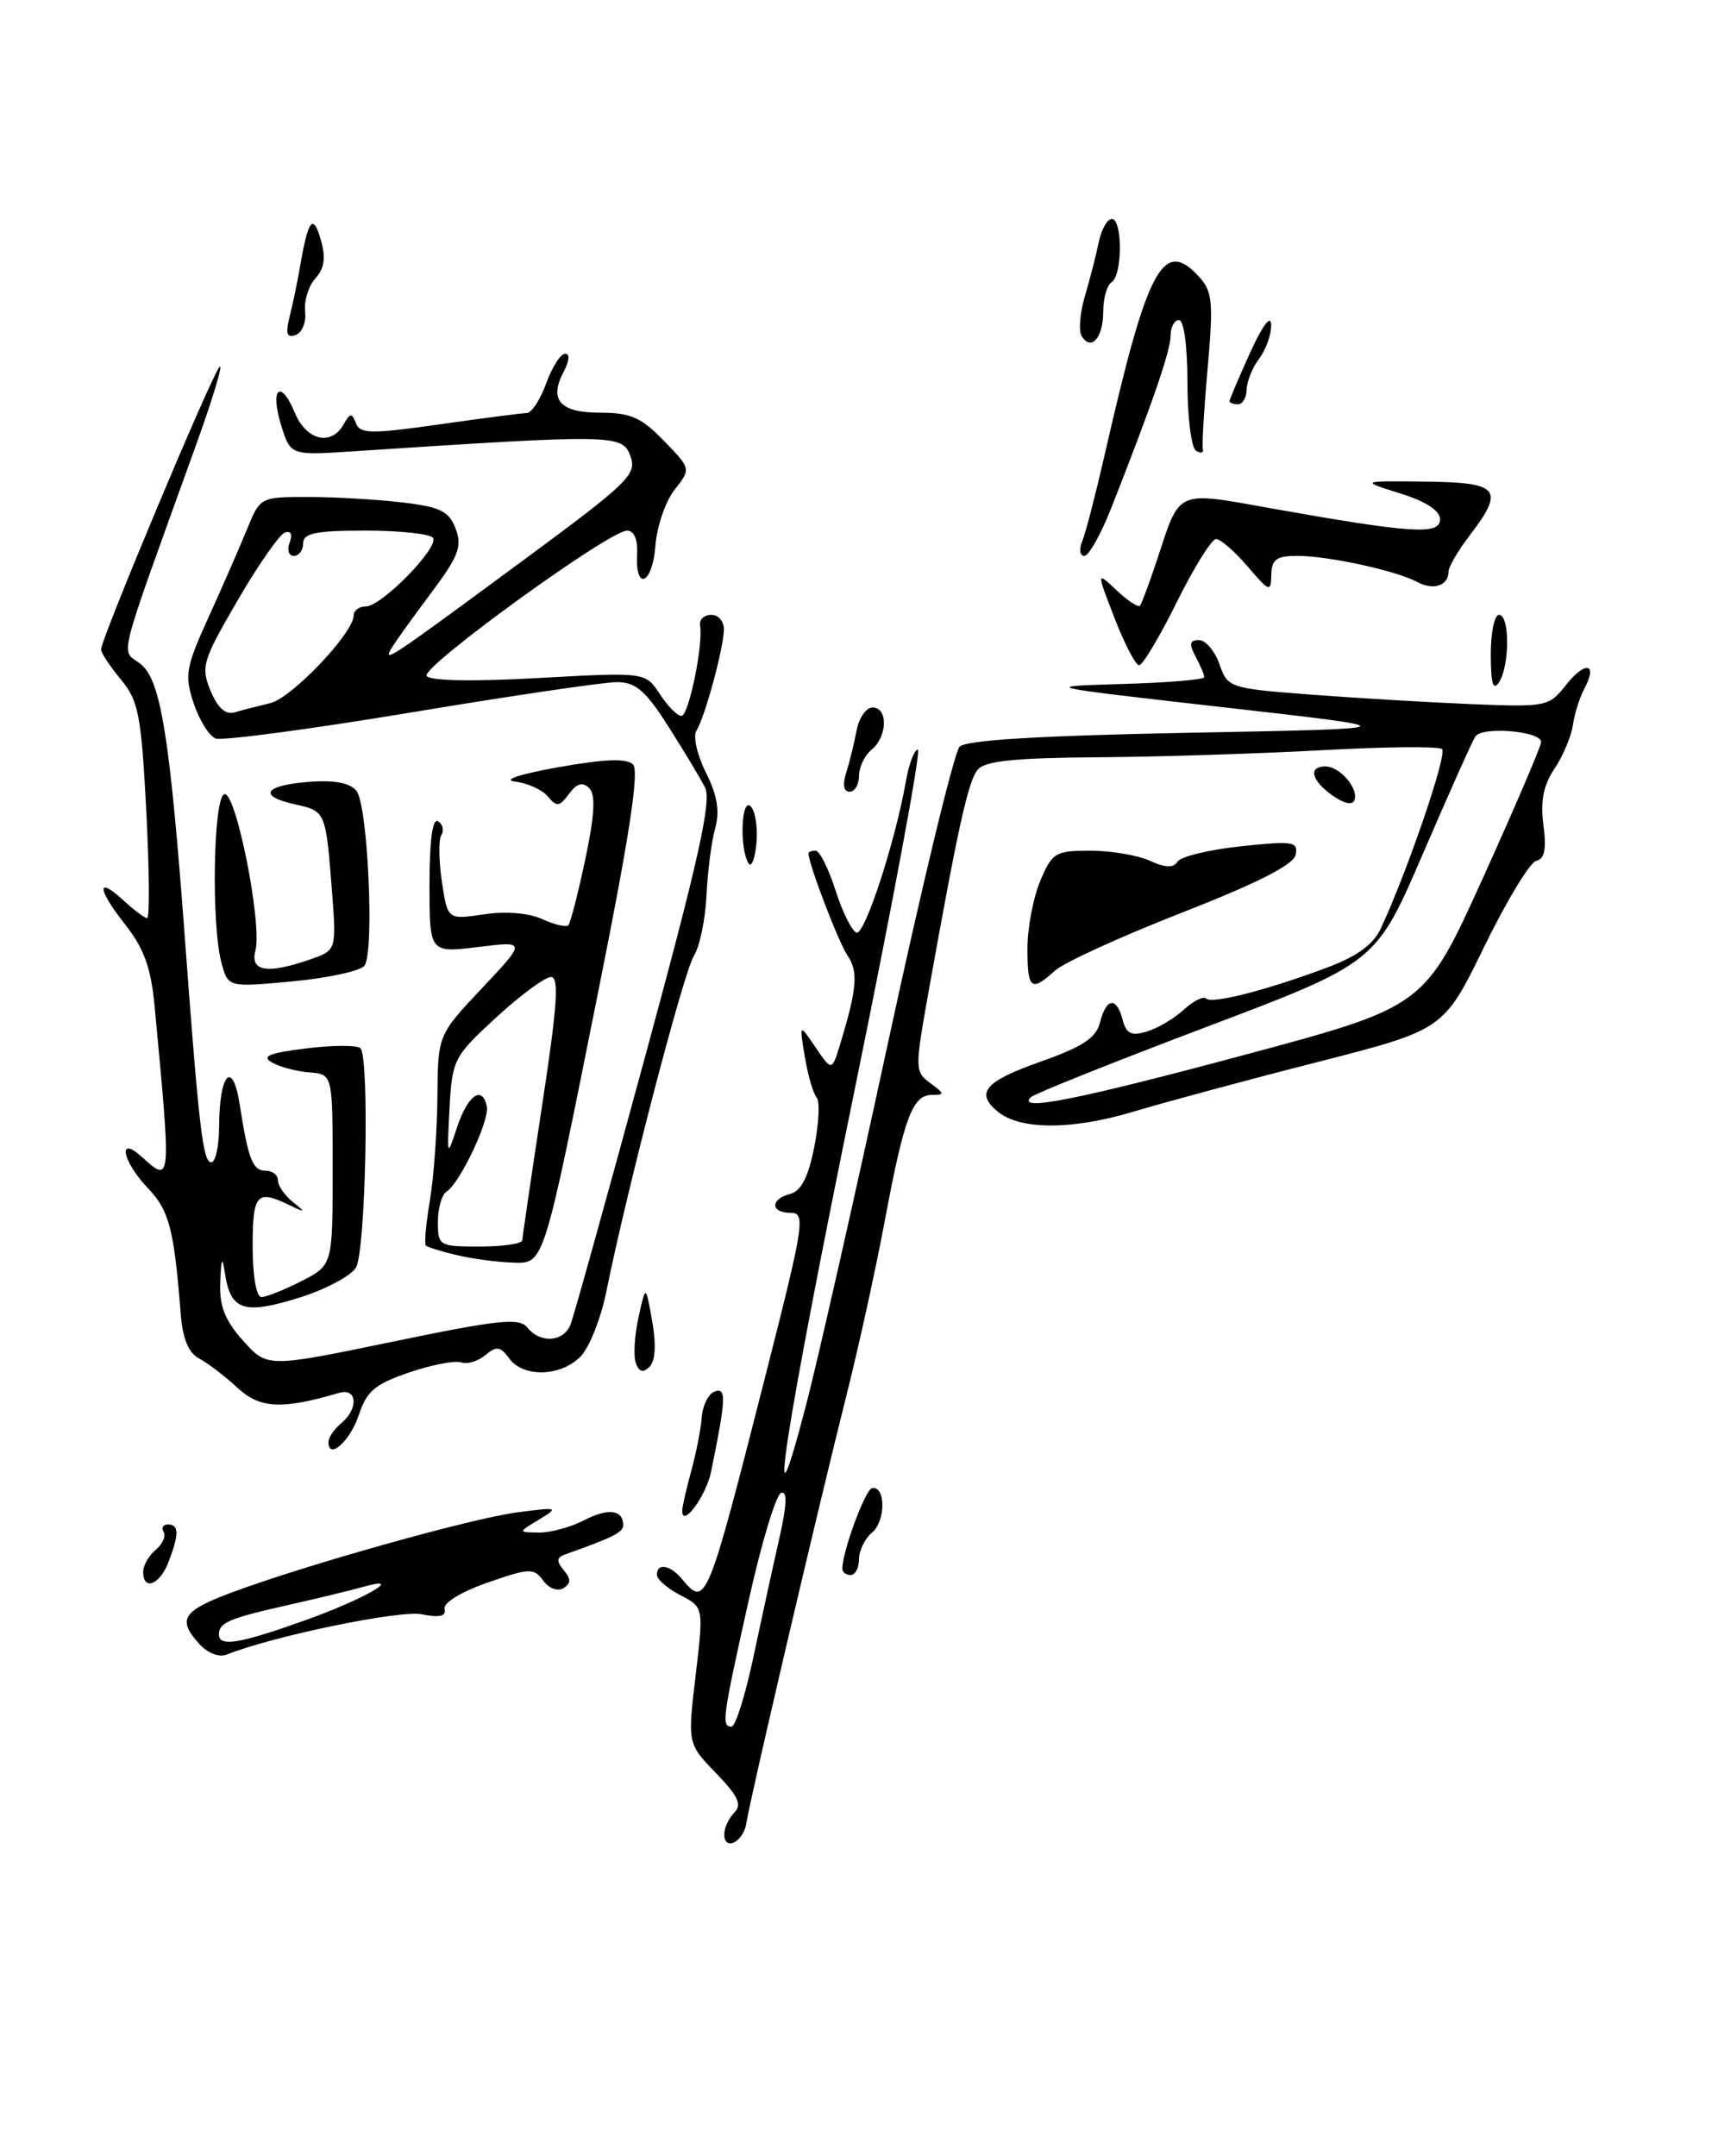<?xml version="1.0" encoding="UTF-8" standalone="no"?>
<!DOCTYPE svg PUBLIC "-//W3C//DTD SVG 1.1//EN" "http://www.w3.org/Graphics/SVG/1.1/DTD/svg11.dtd" >
<svg xmlns="http://www.w3.org/2000/svg" xmlns:xlink="http://www.w3.org/1999/xlink" version="1.1" viewBox="0 0 204 256">
 <g >
 <path fill="currentColor"
d=" M 86.00 217.78 C 86.00 217.02 86.54 215.86 87.20 215.20 C 88.13 214.27 87.64 213.23 85.02 210.52 C 81.64 207.03 81.64 207.03 82.60 198.93 C 83.56 190.82 83.56 190.82 80.78 189.39 C 79.25 188.60 78.00 187.51 78.00 186.97 C 78.00 185.52 79.59 185.80 81.00 187.50 C 83.82 190.89 83.97 190.52 90.95 163.11 C 95.47 145.35 95.68 144.00 93.91 144.00 C 91.47 144.00 91.42 142.38 93.84 141.75 C 95.13 141.41 95.98 139.75 96.69 136.18 C 97.24 133.38 97.37 130.74 96.97 130.30 C 96.57 129.86 95.94 127.70 95.57 125.50 C 94.91 121.50 94.91 121.50 96.84 124.35 C 98.78 127.21 98.78 127.21 99.80 123.85 C 101.77 117.37 101.93 115.35 100.63 113.43 C 99.56 111.87 96.00 102.55 96.00 101.32 C 96.00 101.14 96.38 101.00 96.85 101.00 C 97.32 101.00 98.38 103.12 99.21 105.70 C 100.03 108.29 101.16 110.55 101.70 110.73 C 102.68 111.06 106.31 99.94 107.57 92.75 C 107.93 90.69 108.57 89.00 108.99 89.00 C 109.41 89.00 106.00 107.34 101.41 129.75 C 93.19 169.90 90.74 185.82 95.67 167.00 C 97.04 161.78 101.46 142.27 105.48 123.65 C 109.50 105.03 113.31 89.28 113.95 88.65 C 114.73 87.87 123.48 87.34 141.30 87.00 C 167.50 86.50 167.50 86.50 145.50 84.00 C 123.50 81.50 123.50 81.50 133.25 81.21 C 138.61 81.06 143.00 80.69 143.00 80.40 C 143.00 80.11 142.53 79.00 141.96 77.93 C 141.16 76.44 141.26 76.00 142.37 76.00 C 143.16 76.00 144.25 77.29 144.80 78.86 C 145.78 81.66 145.98 81.73 155.65 82.47 C 161.07 82.88 169.63 83.39 174.69 83.60 C 183.63 83.96 183.93 83.90 185.95 81.33 C 188.24 78.43 189.76 78.71 188.14 81.74 C 187.58 82.79 186.96 84.74 186.77 86.08 C 186.58 87.41 185.60 89.75 184.58 91.27 C 183.26 93.26 182.89 95.15 183.27 97.97 C 183.65 100.80 183.41 101.98 182.43 102.20 C 181.68 102.36 178.90 106.95 176.25 112.38 C 171.43 122.26 171.43 122.26 156.47 126.09 C 148.23 128.19 138.35 130.86 134.50 132.01 C 127.25 134.18 121.11 134.17 118.46 131.97 C 115.78 129.75 116.94 128.39 123.51 126.07 C 128.57 124.28 130.15 123.24 130.62 121.39 C 131.36 118.44 132.59 118.31 133.31 121.09 C 133.75 122.74 134.34 123.03 136.18 122.47 C 137.46 122.09 139.43 120.92 140.57 119.88 C 141.71 118.83 142.91 118.24 143.22 118.56 C 143.90 119.23 150.39 117.57 157.58 114.88 C 161.14 113.55 163.08 112.14 163.96 110.24 C 167.14 103.41 171.89 89.50 171.23 88.94 C 170.83 88.60 164.43 88.66 157.00 89.07 C 149.57 89.48 137.59 89.86 130.37 89.91 C 120.52 89.98 116.96 90.34 116.10 91.38 C 114.97 92.74 113.80 98.00 110.33 117.35 C 108.61 126.98 108.61 127.24 110.47 128.60 C 112.17 129.85 112.19 130.00 110.67 130.00 C 108.35 130.00 107.36 132.66 105.05 145.00 C 103.97 150.78 101.89 160.22 100.43 166.00 C 97.30 178.38 89.04 213.65 88.63 216.44 C 88.30 218.68 86.00 219.86 86.00 217.78 Z  M 89.46 196.75 C 90.42 192.21 91.80 185.89 92.53 182.69 C 93.44 178.68 93.51 177.00 92.75 177.25 C 92.15 177.45 90.41 183.21 88.89 190.06 C 85.78 204.00 85.65 205.00 86.86 205.00 C 87.33 205.00 88.50 201.29 89.46 196.75 Z  M 147.84 125.23 C 169.17 119.50 169.17 119.50 176.09 104.24 C 179.89 95.84 183.00 88.58 183.00 88.10 C 183.00 86.80 175.99 86.21 175.19 87.44 C 174.81 88.02 172.00 94.31 168.94 101.41 C 163.38 114.31 163.38 114.31 143.25 121.93 C 132.18 126.12 122.80 129.87 122.40 130.27 C 120.65 132.02 127.91 130.58 147.84 125.23 Z  M 23.69 195.21 C 21.02 192.26 21.63 191.28 27.50 189.08 C 36.28 185.80 56.05 180.25 61.50 179.55 C 66.28 178.93 66.39 178.97 64.00 180.42 C 61.50 181.93 61.50 181.93 64.00 181.96 C 65.38 181.97 67.78 181.32 69.35 180.50 C 72.20 179.02 74.00 179.24 74.00 181.08 C 74.00 181.93 72.80 182.54 67.14 184.54 C 66.09 184.91 66.04 185.34 66.94 186.42 C 67.82 187.49 67.81 188.00 66.90 188.56 C 66.22 188.98 65.17 188.59 64.50 187.66 C 63.39 186.15 62.88 186.16 57.90 187.90 C 54.76 188.99 52.62 190.30 52.79 191.02 C 53.00 191.90 52.21 192.09 50.06 191.66 C 47.46 191.14 32.34 194.27 26.94 196.44 C 26.03 196.81 24.67 196.29 23.69 195.21 Z  M 36.19 192.39 C 43.28 189.87 48.37 186.91 43.00 188.44 C 41.62 188.83 37.64 189.79 34.14 190.58 C 27.17 192.15 26.00 192.65 26.00 194.06 C 26.00 195.57 28.39 195.17 36.19 192.39 Z  M 17.00 186.62 C 17.00 185.86 17.67 184.69 18.49 184.01 C 19.31 183.33 19.73 182.37 19.43 181.89 C 19.13 181.40 19.36 181.00 19.94 181.00 C 21.26 181.00 21.28 182.14 20.02 185.43 C 18.99 188.16 17.00 188.94 17.00 186.62 Z  M 100.02 186.25 C 100.06 184.09 102.74 176.86 103.55 176.69 C 105.18 176.36 105.18 180.61 103.55 181.96 C 102.70 182.67 102.00 184.09 102.00 185.12 C 102.00 186.16 101.55 187.00 101.00 187.00 C 100.45 187.00 100.01 186.66 100.02 186.25 Z  M 81.01 179.37 C 81.01 178.89 81.49 176.78 82.07 174.69 C 82.65 172.59 83.22 169.70 83.33 168.26 C 83.44 166.83 84.14 165.45 84.89 165.20 C 86.27 164.74 86.21 166.04 84.44 174.72 C 83.85 177.62 80.99 181.49 81.01 179.37 Z  M 39.00 171.21 C 39.00 170.68 39.67 169.68 40.50 169.00 C 42.61 167.25 42.43 164.74 40.25 165.38 C 33.45 167.38 30.86 167.24 28.18 164.76 C 26.71 163.39 24.67 161.83 23.64 161.29 C 22.37 160.61 21.68 158.93 21.45 155.90 C 20.67 145.93 20.08 143.69 17.57 141.08 C 14.54 137.91 13.89 134.69 16.83 137.35 C 20.36 140.54 20.35 140.61 18.36 119.50 C 17.93 114.88 17.11 112.62 14.80 109.68 C 11.47 105.45 11.46 103.92 14.78 107.01 C 15.96 108.10 17.17 109.00 17.47 109.00 C 17.78 109.00 17.73 103.26 17.37 96.25 C 16.77 84.88 16.45 83.19 14.35 80.67 C 13.06 79.12 12.00 77.51 12.00 77.11 C 12.00 75.85 25.12 44.55 26.06 43.58 C 26.54 43.07 25.33 47.12 23.37 52.58 C 13.65 79.57 14.31 76.96 16.69 78.83 C 19.09 80.72 20.17 87.38 21.96 111.50 C 23.62 133.93 24.10 138.00 25.08 138.00 C 25.59 138.00 26.01 136.09 26.02 133.75 C 26.04 127.44 27.62 125.73 28.46 131.12 C 29.49 137.71 30.00 139.00 31.57 139.00 C 32.36 139.00 33.00 139.51 33.00 140.14 C 33.00 140.77 33.79 141.92 34.75 142.69 C 36.34 143.98 36.30 144.01 34.32 143.06 C 30.48 141.20 30.00 141.75 30.00 148.00 C 30.00 151.49 30.44 154.00 31.04 154.00 C 31.61 154.00 33.75 153.15 35.79 152.11 C 39.50 150.21 39.50 150.21 39.50 138.88 C 39.50 127.54 39.50 127.54 36.77 127.33 C 35.27 127.22 33.27 126.69 32.32 126.16 C 30.99 125.41 31.91 125.03 36.34 124.48 C 39.50 124.08 42.41 124.08 42.80 124.46 C 43.89 125.56 43.43 148.41 42.28 150.47 C 41.71 151.48 38.63 153.11 35.42 154.11 C 28.94 156.11 27.38 155.59 26.71 151.18 C 26.39 149.10 26.27 149.34 26.15 152.23 C 26.04 155.06 26.69 156.75 28.87 159.18 C 31.73 162.38 31.73 162.38 46.62 159.30 C 59.20 156.69 61.67 156.43 62.61 157.61 C 64.15 159.54 66.93 159.35 67.75 157.25 C 68.13 156.29 72.11 142.00 76.59 125.50 C 82.94 102.14 84.52 95.06 83.72 93.50 C 83.16 92.40 81.20 89.14 79.36 86.25 C 76.66 82.00 75.50 81.00 73.26 80.99 C 71.74 80.98 60.71 82.61 48.75 84.60 C 36.79 86.59 26.37 87.97 25.60 87.68 C 24.83 87.38 23.66 85.49 22.99 83.48 C 21.89 80.15 22.06 79.22 24.82 73.16 C 26.48 69.50 28.53 64.81 29.37 62.75 C 30.89 59.02 30.93 59.00 36.70 59.01 C 39.89 59.01 44.90 59.31 47.83 59.66 C 52.29 60.19 53.32 60.70 54.11 62.78 C 54.90 64.87 54.45 66.05 51.21 70.38 C 49.10 73.19 46.99 76.13 46.53 76.90 C 45.37 78.84 46.16 78.31 62.11 66.54 C 74.71 57.25 75.66 56.32 74.85 54.13 C 73.90 51.56 72.96 51.55 42.00 53.58 C 34.50 54.08 34.50 54.08 33.39 50.51 C 32.02 46.11 33.31 44.91 35.01 49.01 C 36.37 52.30 39.34 53.00 40.80 50.39 C 41.57 49.02 41.79 49.00 42.26 50.25 C 42.75 51.52 44.05 51.54 52.16 50.39 C 57.30 49.66 61.97 49.05 62.55 49.04 C 63.13 49.02 64.17 47.43 64.86 45.50 C 65.56 43.58 66.57 42.00 67.10 42.00 C 67.68 42.00 67.62 42.83 66.96 44.08 C 65.14 47.48 66.47 49.00 71.27 49.00 C 74.87 49.00 76.16 49.57 78.83 52.33 C 82.06 55.66 82.06 55.66 80.10 58.15 C 79.02 59.52 77.99 62.53 77.82 64.84 C 77.47 69.40 75.41 70.26 75.65 65.75 C 75.74 64.05 75.29 63.00 74.46 63.00 C 72.34 63.00 50.00 79.19 50.66 80.25 C 51.02 80.84 56.14 80.94 63.94 80.50 C 76.64 79.80 76.64 79.80 78.34 82.40 C 79.28 83.83 80.43 85.00 80.91 85.00 C 81.78 85.00 83.52 76.56 83.13 74.25 C 83.01 73.56 83.61 73.00 84.46 73.00 C 85.31 73.00 85.98 73.79 85.96 74.75 C 85.90 77.07 83.69 85.18 82.71 86.72 C 82.27 87.39 82.76 89.60 83.82 91.72 C 85.17 94.41 85.48 96.31 84.93 98.31 C 84.49 99.85 84.03 103.45 83.89 106.31 C 83.76 109.16 83.08 112.40 82.39 113.50 C 81.17 115.43 74.42 141.33 72.00 153.34 C 71.35 156.55 69.96 160.04 68.91 161.09 C 66.54 163.46 62.13 163.57 60.47 161.29 C 59.41 159.85 58.96 159.78 57.62 160.90 C 56.74 161.63 55.46 162.01 54.76 161.76 C 54.07 161.50 51.30 162.03 48.62 162.94 C 44.55 164.32 43.54 165.16 42.62 167.97 C 41.58 171.10 39.00 173.41 39.00 171.21 Z  M 32.10 83.48 C 34.65 82.87 42.00 75.14 42.00 73.06 C 42.00 72.48 42.65 72.00 43.45 72.00 C 45.30 72.00 52.13 65.03 51.42 63.87 C 51.12 63.39 47.53 63.00 43.44 63.00 C 37.49 63.00 36.00 63.30 36.00 64.50 C 36.00 65.33 35.50 66.00 34.89 66.00 C 34.28 66.00 34.06 65.29 34.39 64.42 C 34.76 63.46 34.54 62.99 33.84 63.22 C 33.20 63.43 30.67 67.06 28.21 71.29 C 24.04 78.46 23.83 79.17 25.00 82.01 C 25.86 84.07 26.79 84.90 27.88 84.57 C 28.77 84.31 30.67 83.82 32.10 83.48 Z  M 75.51 161.87 C 75.20 161.07 75.33 158.63 75.81 156.46 C 76.67 152.50 76.67 152.50 77.44 156.85 C 77.93 159.62 77.82 161.58 77.14 162.26 C 76.38 163.02 75.90 162.91 75.51 161.87 Z  M 54.20 149.01 C 52.38 148.58 50.74 148.07 50.56 147.87 C 50.37 147.66 50.59 145.25 51.05 142.50 C 51.51 139.75 51.91 134.21 51.94 130.19 C 52.00 122.88 52.00 122.88 57.25 117.31 C 62.50 111.73 62.50 111.73 56.75 112.44 C 51.00 113.14 51.00 113.14 51.00 105.01 C 51.00 99.76 51.36 97.10 52.02 97.51 C 52.58 97.86 52.75 98.59 52.41 99.14 C 52.07 99.69 52.10 102.18 52.47 104.67 C 53.15 109.20 53.15 109.20 57.44 108.56 C 60.03 108.17 62.77 108.39 64.37 109.12 C 65.82 109.78 67.22 110.11 67.48 109.86 C 67.74 109.60 68.64 106.07 69.50 102.02 C 70.62 96.70 70.74 94.35 69.96 93.57 C 69.18 92.81 68.49 93.00 67.56 94.26 C 66.44 95.79 66.10 95.83 65.06 94.57 C 64.40 93.77 62.65 92.98 61.18 92.80 C 59.58 92.61 61.63 91.93 66.30 91.09 C 71.83 90.11 74.41 90.01 75.17 90.77 C 75.92 91.52 74.75 99.22 71.15 117.17 C 64.38 150.96 64.68 150.02 60.70 149.90 C 58.94 149.84 56.01 149.44 54.20 149.01 Z  M 62.02 147.25 C 62.04 146.84 63.09 139.64 64.37 131.25 C 66.18 119.39 66.42 116.00 65.42 116.00 C 64.72 116.00 61.79 118.16 58.92 120.80 C 53.88 125.44 53.69 125.81 53.38 131.55 C 53.07 137.42 53.08 137.45 54.28 133.82 C 55.55 130.01 57.27 128.81 57.81 131.37 C 58.15 133.01 54.60 140.51 53.01 141.49 C 52.46 141.84 52.00 143.44 52.00 145.06 C 52.00 147.92 52.13 148.00 57.00 148.00 C 59.75 148.00 62.01 147.66 62.02 147.25 Z  M 26.31 114.36 C 25.07 109.87 25.32 94.74 26.63 94.30 C 28.00 93.83 31.16 109.69 30.33 112.86 C 29.67 115.35 31.74 115.68 36.83 113.91 C 39.96 112.82 39.96 112.82 39.41 105.66 C 38.68 96.35 38.66 96.30 35.07 95.51 C 30.60 94.53 31.32 93.26 36.57 92.84 C 39.67 92.59 41.53 92.93 42.32 93.89 C 43.67 95.51 44.48 112.91 43.29 114.64 C 42.85 115.27 39.03 116.11 34.80 116.51 C 27.09 117.23 27.09 117.23 26.31 114.36 Z  M 122.00 112.62 C 122.00 110.21 122.68 106.61 123.51 104.62 C 124.93 101.23 125.31 101.00 129.47 101.00 C 131.91 101.00 135.08 101.54 136.52 102.19 C 138.39 103.05 139.34 103.07 139.82 102.30 C 140.19 101.70 143.58 100.88 147.35 100.48 C 153.53 99.82 154.16 99.91 153.85 101.48 C 153.61 102.67 149.38 104.82 140.34 108.36 C 133.10 111.19 126.31 114.29 125.26 115.25 C 122.44 117.82 122.00 117.46 122.00 112.62 Z  M 88.88 102.50 C 87.79 100.73 88.02 94.62 89.14 95.74 C 89.69 96.29 90.00 98.27 89.82 100.12 C 89.65 101.98 89.22 103.05 88.88 102.50 Z  M 158.24 94.46 C 155.72 92.69 155.30 91.00 157.38 91.00 C 159.08 91.00 161.31 93.56 160.84 94.98 C 160.62 95.63 159.63 95.43 158.24 94.46 Z  M 100.48 91.75 C 100.87 90.51 101.42 88.26 101.71 86.75 C 101.99 85.24 102.85 84.00 103.61 84.00 C 105.46 84.00 105.39 87.44 103.50 89.00 C 102.67 89.68 102.00 91.09 102.00 92.12 C 102.00 93.16 101.50 94.00 100.88 94.00 C 100.18 94.00 100.03 93.16 100.48 91.75 Z  M 177.02 77.75 C 177.01 75.14 177.45 73.00 178.00 73.00 C 179.28 73.00 179.28 79.02 178.00 81.00 C 177.30 82.08 177.03 81.19 177.02 77.75 Z  M 132.35 73.40 C 130.19 67.83 130.19 67.83 132.59 70.09 C 133.91 71.33 135.16 72.15 135.36 71.92 C 135.56 71.69 136.47 69.25 137.38 66.50 C 140.18 58.00 139.49 58.31 151.19 60.40 C 167.62 63.32 171.00 63.54 171.00 61.66 C 171.00 60.63 169.31 59.53 166.25 58.58 C 161.50 57.09 161.50 57.09 169.25 57.18 C 178.07 57.28 178.71 58.07 174.50 63.59 C 173.12 65.39 172.00 67.32 172.00 67.87 C 172.00 69.54 170.20 70.13 168.29 69.10 C 165.81 67.76 157.74 66.00 154.06 66.00 C 151.57 66.00 150.99 66.42 150.96 68.25 C 150.92 70.35 150.74 70.29 148.14 67.25 C 146.61 65.46 144.92 64.00 144.40 64.00 C 143.87 64.00 141.77 67.38 139.73 71.50 C 137.69 75.62 135.68 78.99 135.26 78.98 C 134.84 78.97 133.53 76.46 132.35 73.40 Z  M 128.51 64.25 C 128.91 63.29 130.10 58.67 131.17 54.00 C 136.27 31.60 138.12 28.16 142.44 32.93 C 143.97 34.62 144.09 35.99 143.40 43.68 C 142.97 48.53 142.71 52.87 142.83 53.32 C 142.95 53.78 142.59 53.86 142.02 53.52 C 141.46 53.17 141.00 49.53 141.00 45.44 C 141.00 41.15 140.58 38.00 140.00 38.00 C 139.45 38.00 139.00 38.83 139.00 39.85 C 139.00 41.63 136.88 47.79 131.98 60.25 C 130.74 63.41 129.29 66.00 128.75 66.00 C 128.22 66.00 128.11 65.21 128.51 64.25 Z  M 146.00 47.63 C 146.00 47.42 147.10 44.84 148.44 41.88 C 149.92 38.62 150.91 37.31 150.94 38.56 C 150.97 39.69 150.34 41.49 149.53 42.56 C 148.72 43.63 148.05 45.29 148.03 46.25 C 148.01 47.21 147.55 48.00 147.00 48.00 C 146.45 48.00 146.00 47.83 146.00 47.63 Z  M 128.44 39.91 C 128.06 39.29 128.23 37.15 128.83 35.14 C 129.42 33.14 130.16 30.26 130.47 28.75 C 130.78 27.24 131.48 26.00 132.02 26.00 C 133.31 26.00 133.29 32.70 132.00 33.50 C 131.45 33.84 131.00 35.41 131.00 37.00 C 131.00 40.11 129.57 41.73 128.44 39.91 Z  M 34.41 37.51 C 34.79 36.00 35.34 33.36 35.63 31.63 C 36.59 26.05 37.18 25.28 38.09 28.46 C 38.71 30.61 38.53 31.86 37.45 33.05 C 36.64 33.95 36.09 35.72 36.23 36.99 C 36.38 38.25 35.87 39.50 35.11 39.77 C 34.04 40.15 33.88 39.62 34.41 37.51 Z "/>
</g>
</svg>